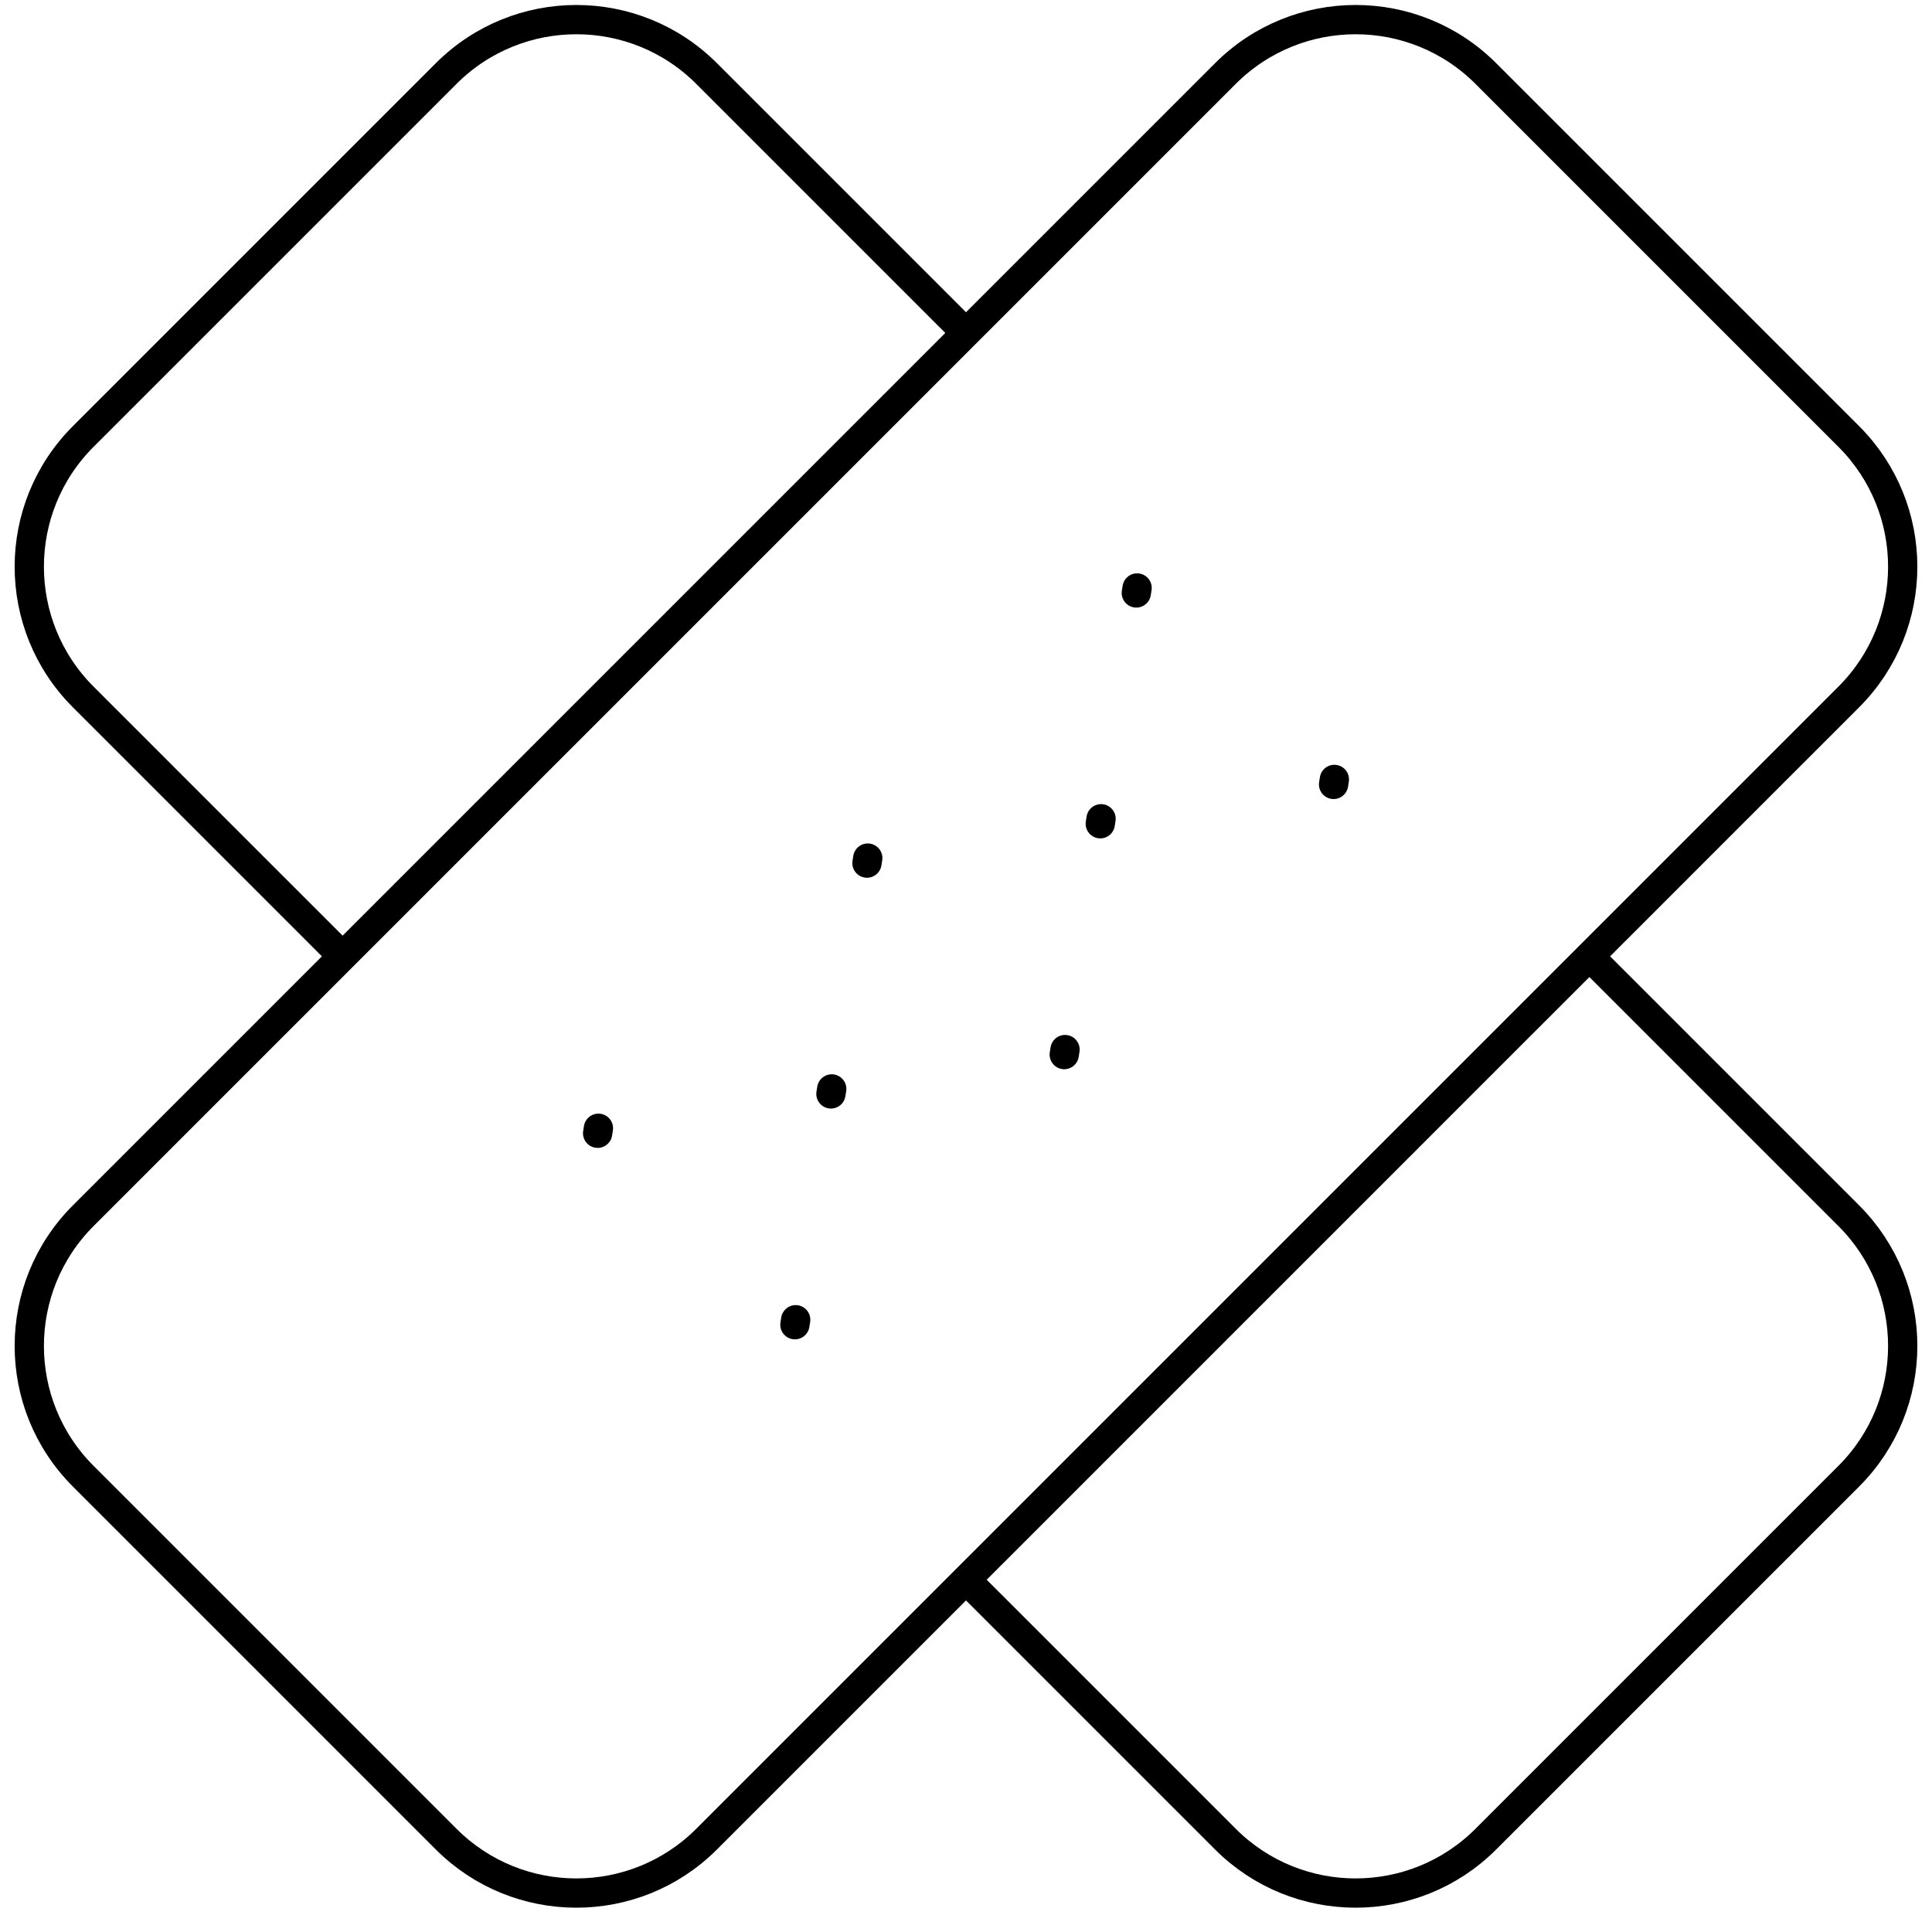 <svg width="66" height="66" viewBox="0 0 66 66" fill="none" xmlns="http://www.w3.org/2000/svg">
<path d="M33 11.374L24.139 2.513C21.682 0.056 17.698 0.056 15.241 2.513L2.843 14.911C0.386 17.368 0.386 21.352 2.843 23.809L11.704 32.67M33 11.374L11.704 32.67M33 11.374L41.861 2.513C44.318 0.056 48.302 0.056 50.759 2.513L63.157 14.911C65.614 17.368 65.614 21.352 63.157 23.809L54.296 32.67M11.704 32.67L2.843 41.531C0.386 43.988 0.386 47.972 2.843 50.429L15.241 62.827C17.698 65.284 21.682 65.284 24.139 62.827L33 53.966M54.296 32.67L63.157 41.531C65.614 43.988 65.614 47.972 63.157 50.429L50.759 62.827C48.302 65.284 44.318 65.284 41.861 62.827L33 53.966M54.296 32.67L33 53.966M37.587 28.141L37.614 27.97M28.386 37.37L28.413 37.199M45.557 26.797L45.584 26.626M36.356 36.026L36.383 35.855M27.155 45.254L27.182 45.084M38.818 20.256L38.845 20.086M29.617 29.485L29.644 29.314M20.416 38.714L20.443 38.543" stroke="black" stroke-linecap="round"/>
</svg>
